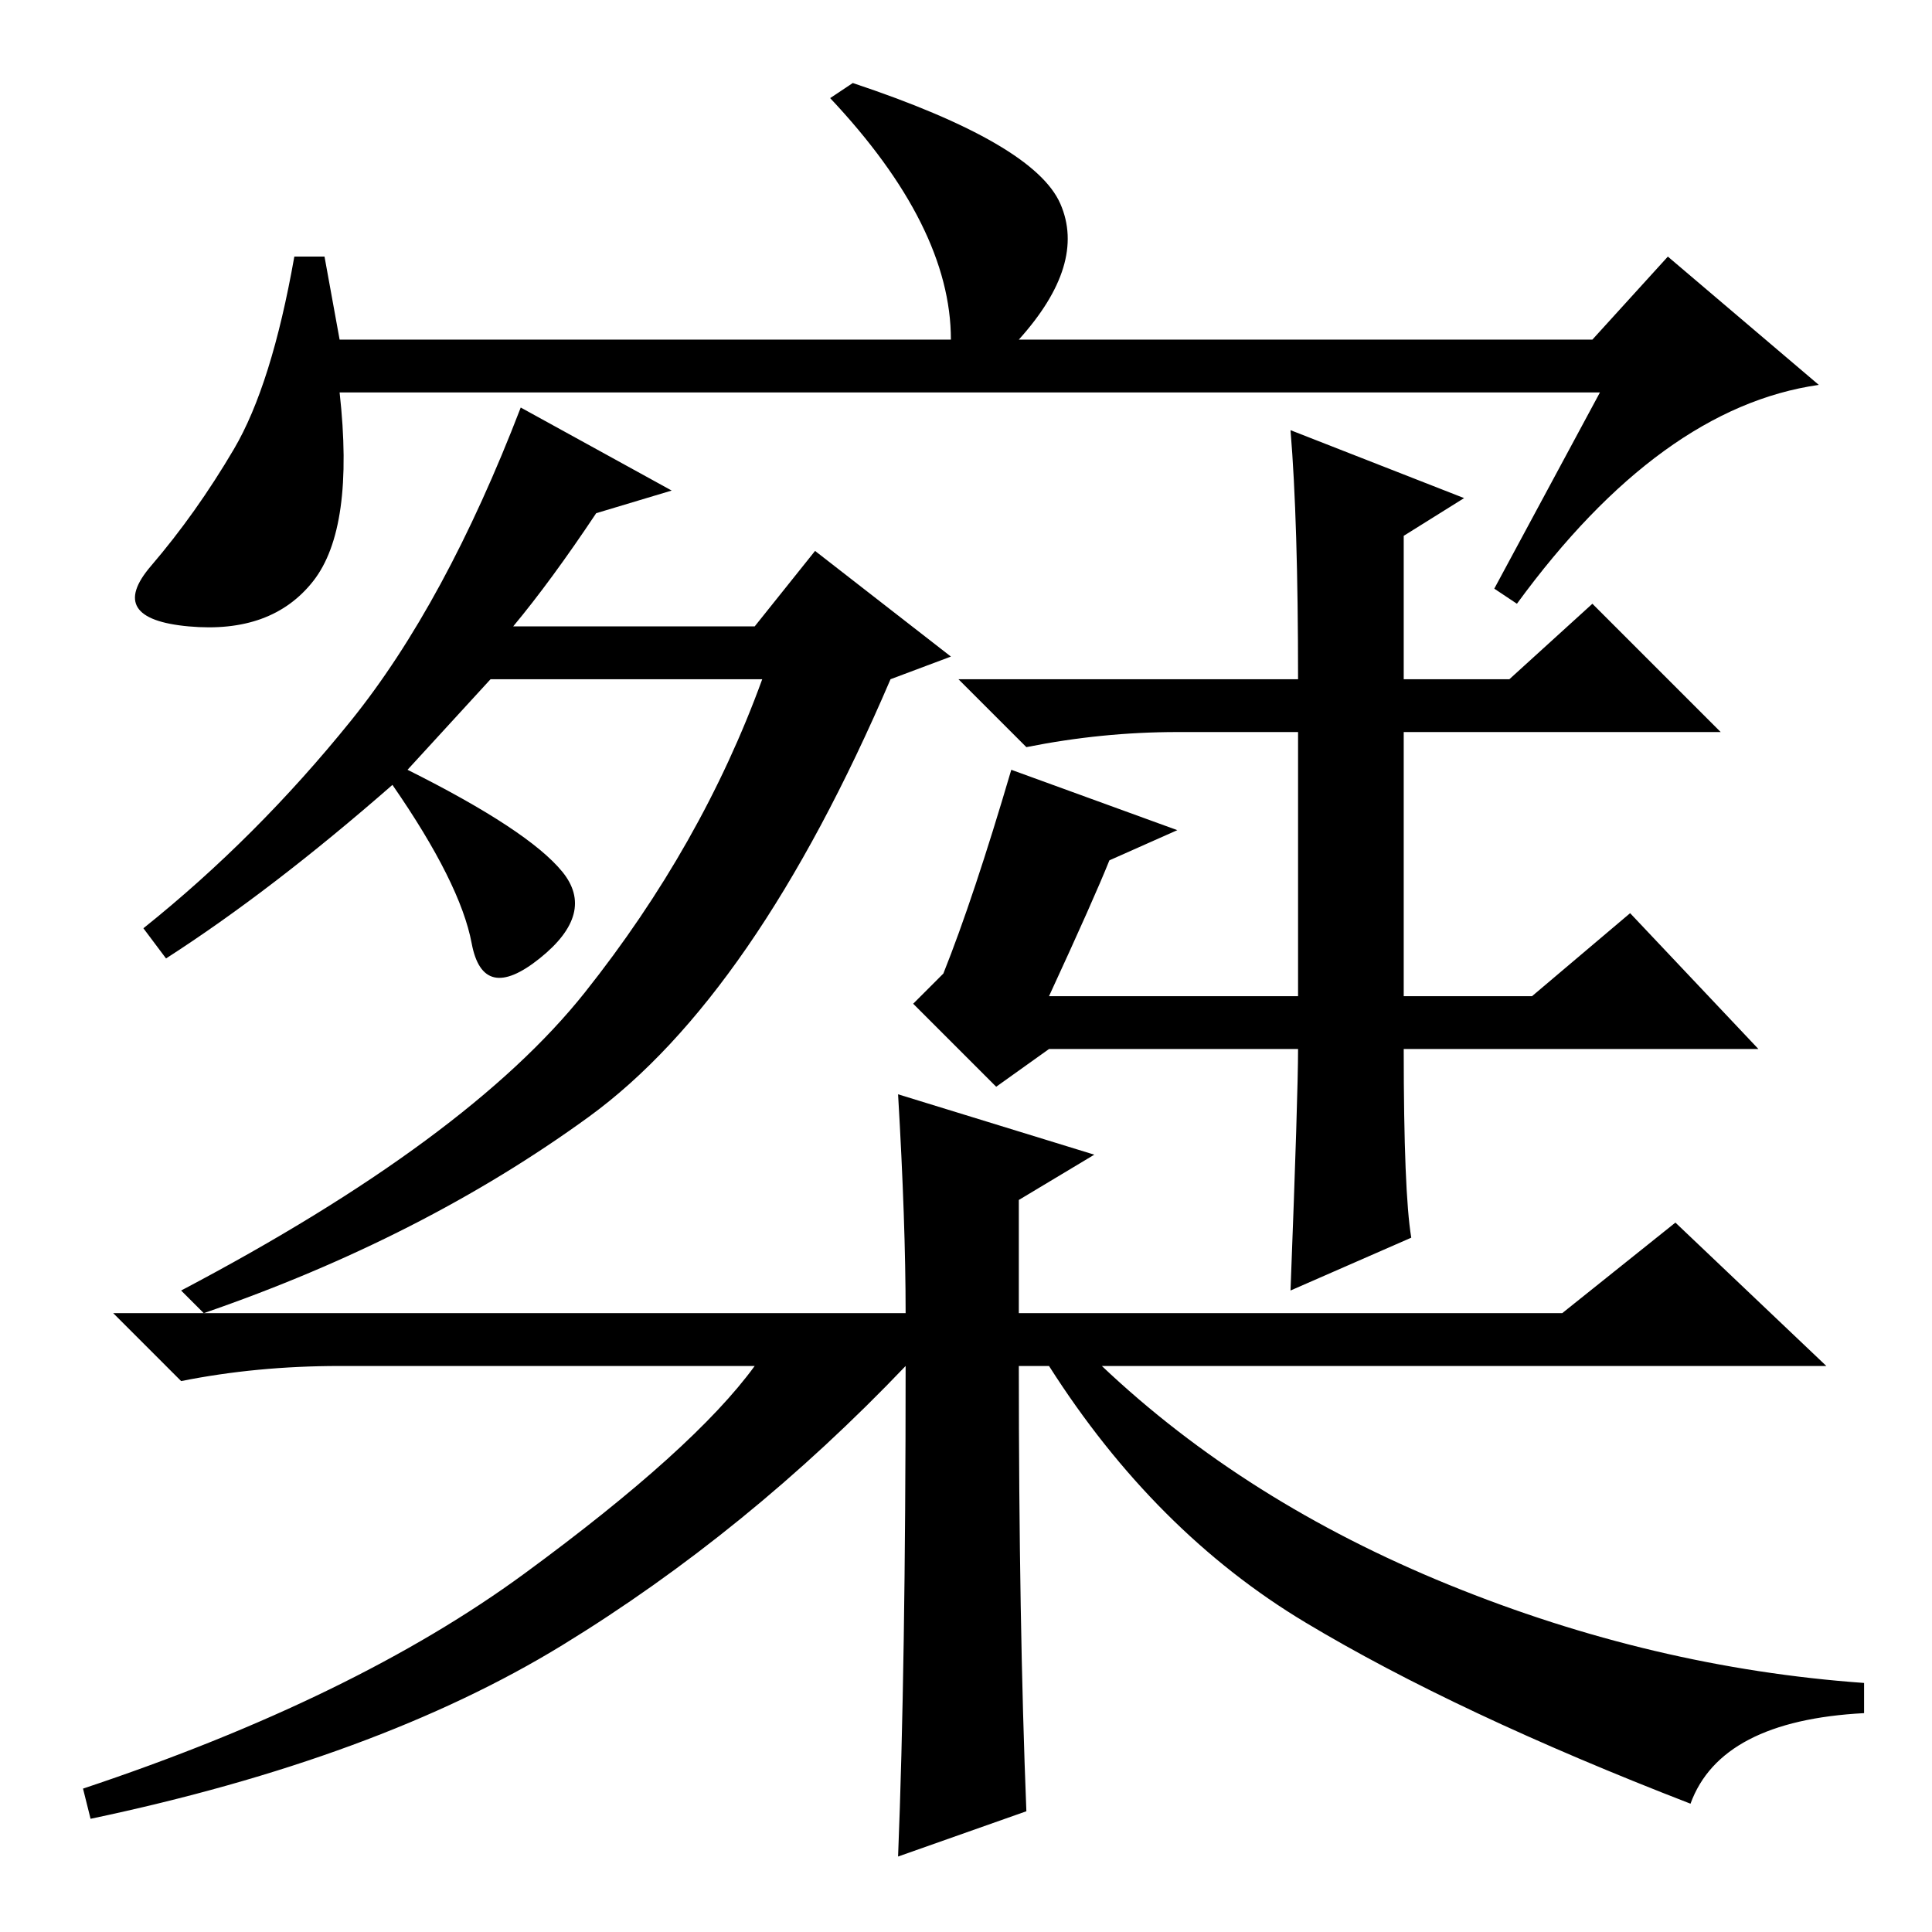 <?xml version="1.0" standalone="no"?>
<!DOCTYPE svg PUBLIC "-//W3C//DTD SVG 1.1//EN" "http://www.w3.org/Graphics/SVG/1.1/DTD/svg11.dtd" >
<svg xmlns="http://www.w3.org/2000/svg" xmlns:xlink="http://www.w3.org/1999/xlink" version="1.1" viewBox="0 -36 256 256">
  <g transform="matrix(1 0 0 -1 0 220)">
   <path fill="currentColor"
d="M212 204h-167q2 -18 -3.5 -25t-16.5 -6t-5 8t11 15.5t8 25.5h4l2 -11h81q0 15 -16 32l3 2q24 -8 27.5 -16t-5.5 -18h76l10 11l20 -17q-21 -3 -40 -29l-3 2zM89 191l-10 -3q-6 -9 -11 -15h32l8 10l18 -14l-8 -3q-18 -42 -40 -58t-51 -26l-3 3q38 20 53.5 39.5t23.5 41.5
h-36l-11 -12q16 -8 20.5 -13.5t-3 -11.5t-9 2t-10.5 21q-16 -14 -30 -23l-3 4q15 12 27.5 27.5t22.5 41.5zM139 124h33v35h-16q-10 0 -20 -2l-9 9h45q0 21 -1 33l23 -9l-8 -5v-19h14l11 10l17 -17h-42v-35h17l13 11l17 -18h-47q0 -19 1 -25l-16 -7q1 26 1 32h-33l-7 -5
l-11 11l4 4q4 10 9 27l22 -8l-9 -4q-2 -5 -8 -18zM120 82q0 12 -1 29l26 -8l-10 -6v-15h72l15 12l20 -19h-96q19 -18 46 -29t55 -13v-4q-19 -1 -23 -12q-31 12 -51 24t-34 34h-4q0 -34 1 -59l-17 -6q1 25 1 65q-21 -22 -45.5 -37t-62.5 -23l-1 4q36 12 58.5 28.5t30.5 27.5
h-55q-11 0 -21 -2l-9 9h105z" />
  </g>

</svg>
